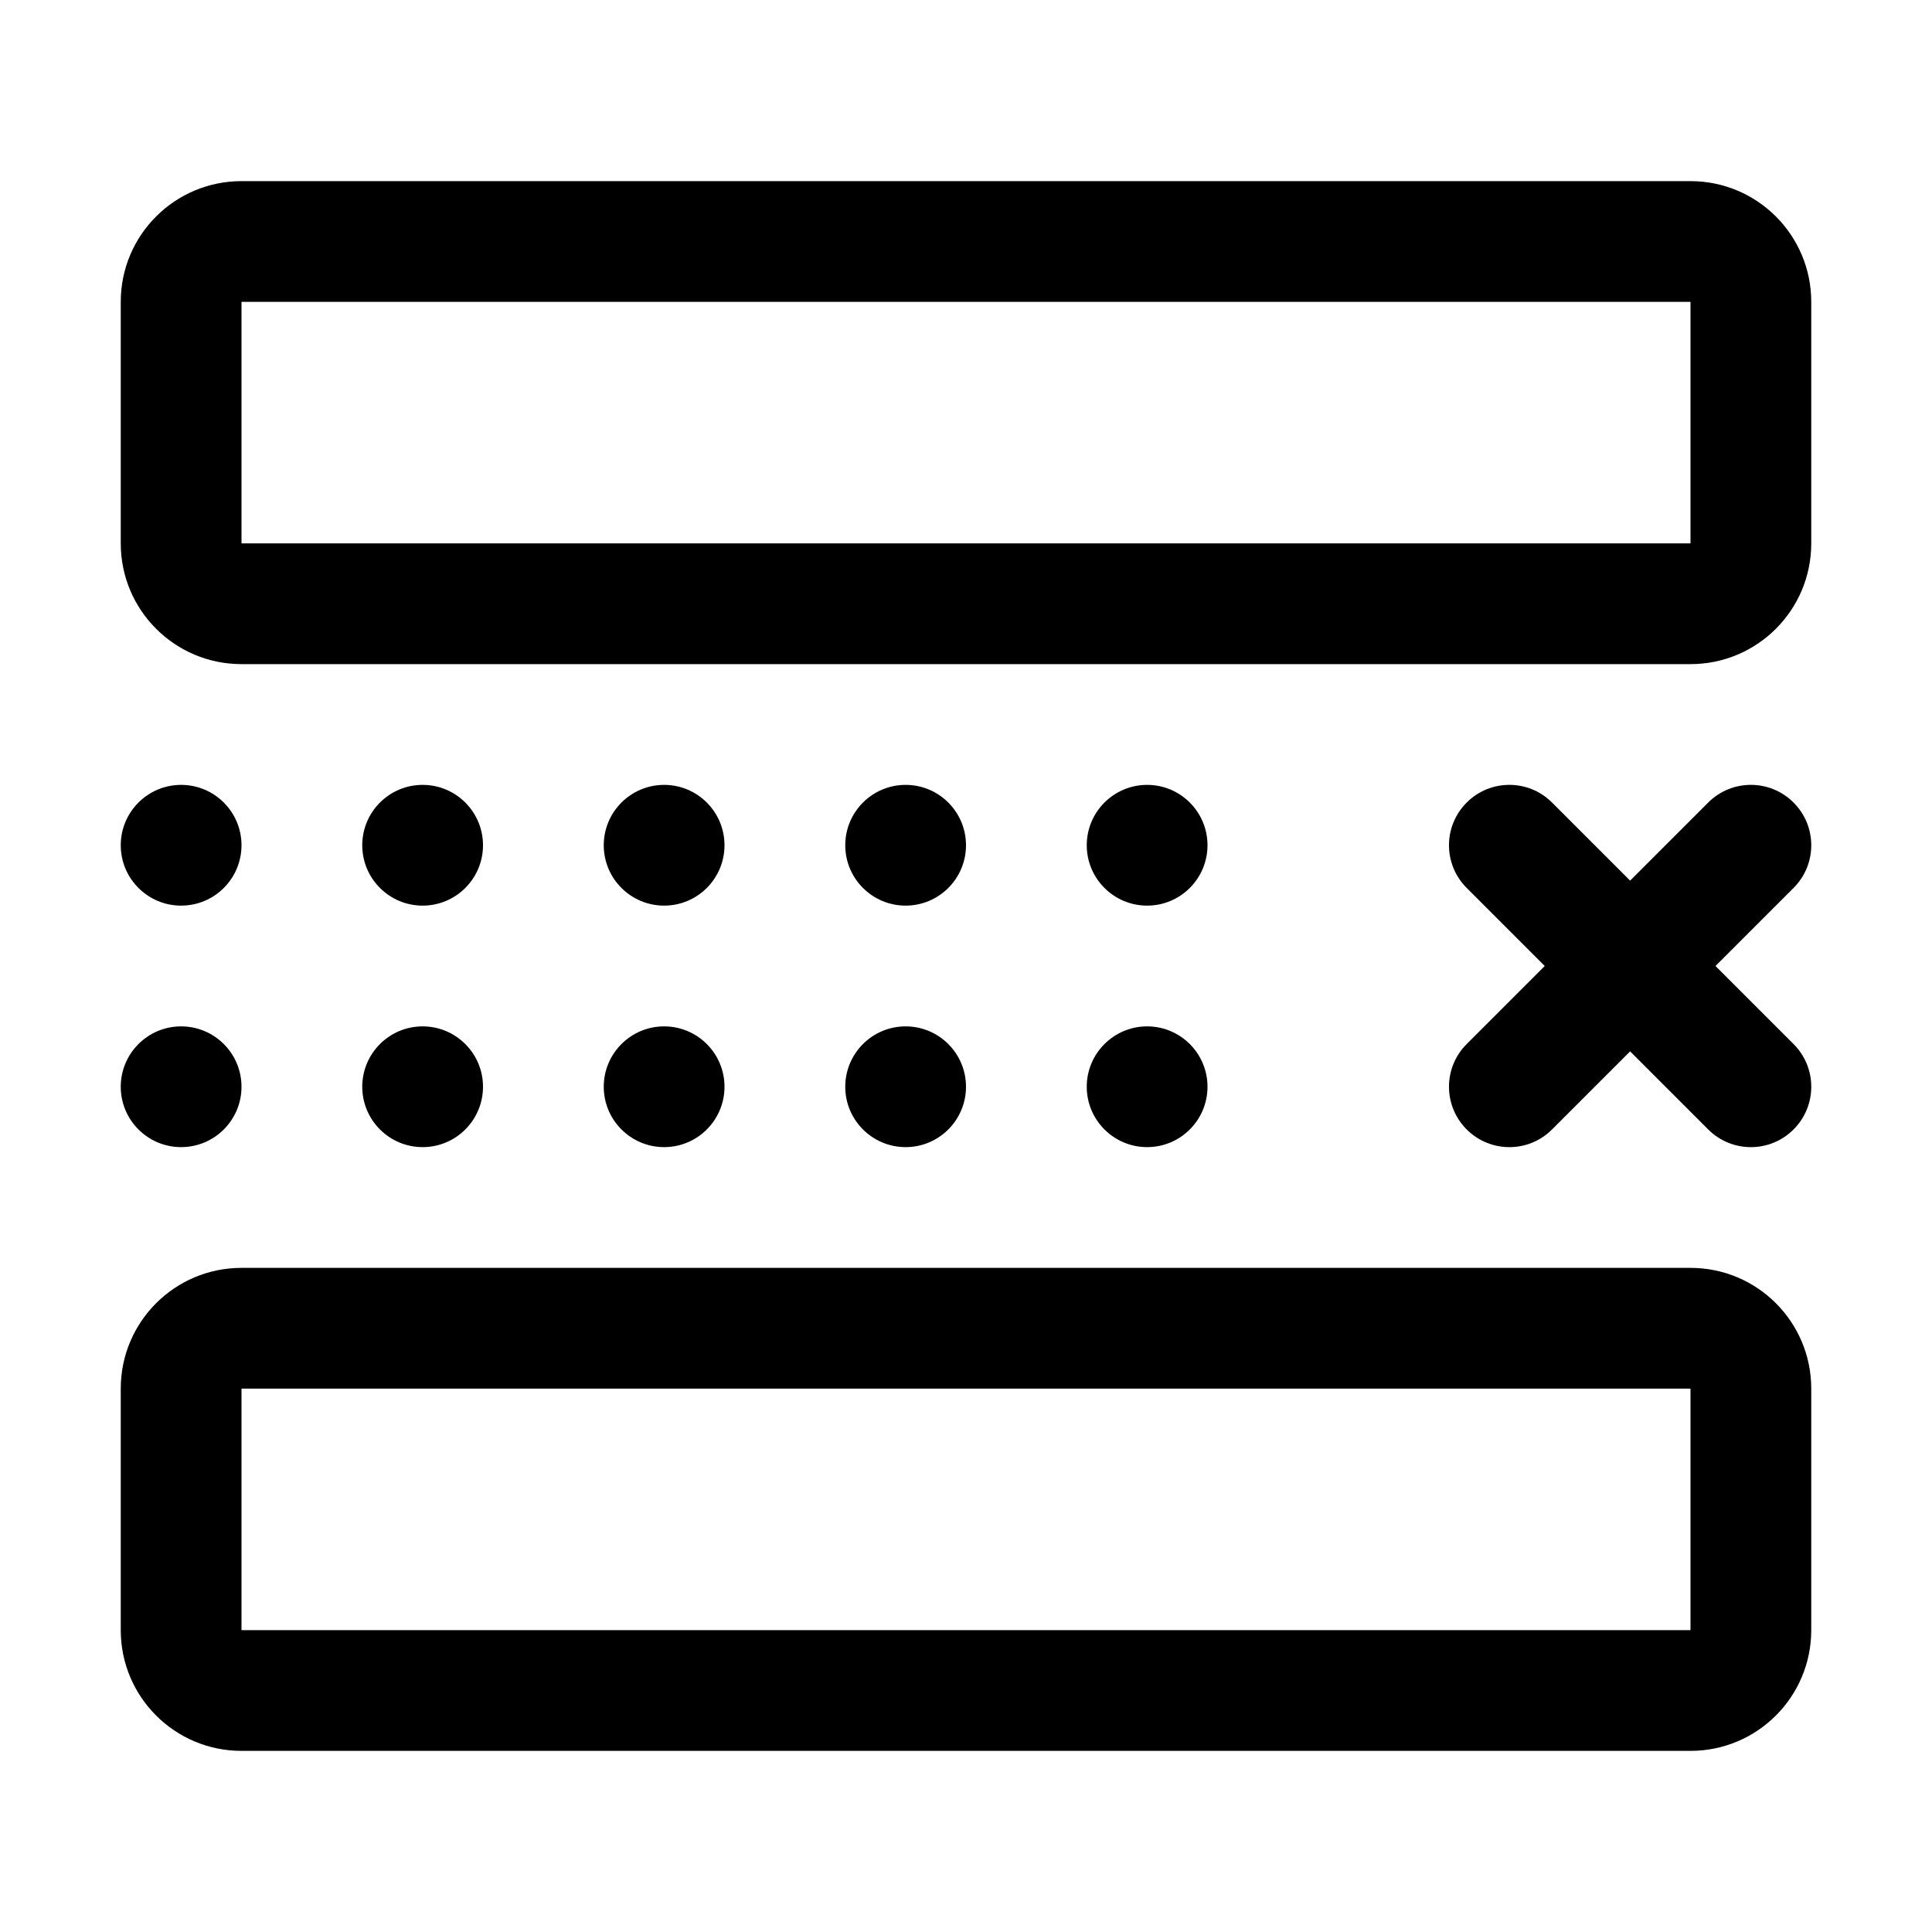 <svg width="32" height="32" viewBox="0 0 32 32" fill="none" xmlns="http://www.w3.org/2000/svg">
<path fill-rule="evenodd" clip-rule="evenodd" d="M4 3C2.895 3 2 3.895 2 5V9C2 10.105 2.895 11 4 11H28C29.105 11 30 10.105 30 9V5C30 3.895 29.105 3 28 3H4ZM28 5H4V9H28V5Z" fill="black"/>
<path fill-rule="evenodd" clip-rule="evenodd" d="M4 21C2.895 21 2 21.895 2 23V27C2 28.105 2.895 29 4 29H28C29.105 29 30 28.105 30 27V23C30 21.895 29.105 21 28 21H4ZM28 27V23H4V27H28Z" fill="black"/>
<path d="M3 15C3.552 15 4 14.552 4 14C4 13.448 3.552 13 3 13C2.448 13 2 13.448 2 14C2 14.552 2.448 15 3 15Z" fill="black"/>
<path d="M4 18C4 18.552 3.552 19 3 19C2.448 19 2 18.552 2 18C2 17.448 2.448 17 3 17C3.552 17 4 17.448 4 18Z" fill="black"/>
<path d="M7 15C7.552 15 8 14.552 8 14C8 13.448 7.552 13 7 13C6.448 13 6 13.448 6 14C6 14.552 6.448 15 7 15Z" fill="black"/>
<path d="M8 18C8 18.552 7.552 19 7 19C6.448 19 6 18.552 6 18C6 17.448 6.448 17 7 17C7.552 17 8 17.448 8 18Z" fill="black"/>
<path d="M11 15C11.552 15 12 14.552 12 14C12 13.448 11.552 13 11 13C10.448 13 10 13.448 10 14C10 14.552 10.448 15 11 15Z" fill="black"/>
<path d="M12 18C12 18.552 11.552 19 11 19C10.448 19 10 18.552 10 18C10 17.448 10.448 17 11 17C11.552 17 12 17.448 12 18Z" fill="black"/>
<path d="M15 15C15.552 15 16 14.552 16 14C16 13.448 15.552 13 15 13C14.448 13 14 13.448 14 14C14 14.552 14.448 15 15 15Z" fill="black"/>
<path d="M16 18C16 18.552 15.552 19 15 19C14.448 19 14 18.552 14 18C14 17.448 14.448 17 15 17C15.552 17 16 17.448 16 18Z" fill="black"/>
<path d="M19 15C19.552 15 20 14.552 20 14C20 13.448 19.552 13 19 13C18.448 13 18 13.448 18 14C18 14.552 18.448 15 19 15Z" fill="black"/>
<path d="M20 18C20 18.552 19.552 19 19 19C18.448 19 18 18.552 18 18C18 17.448 18.448 17 19 17C19.552 17 20 17.448 20 18Z" fill="black"/>
<path d="M24.293 13.293C24.683 12.902 25.317 12.902 25.707 13.293L27 14.586L28.293 13.293C28.683 12.902 29.317 12.902 29.707 13.293C30.098 13.683 30.098 14.317 29.707 14.707L28.414 16L29.707 17.293C30.098 17.683 30.098 18.317 29.707 18.707C29.317 19.098 28.683 19.098 28.293 18.707L27 17.414L25.707 18.707C25.317 19.098 24.683 19.098 24.293 18.707C23.902 18.317 23.902 17.683 24.293 17.293L25.586 16L24.293 14.707C23.902 14.317 23.902 13.683 24.293 13.293Z" fill="black"/>
</svg>

